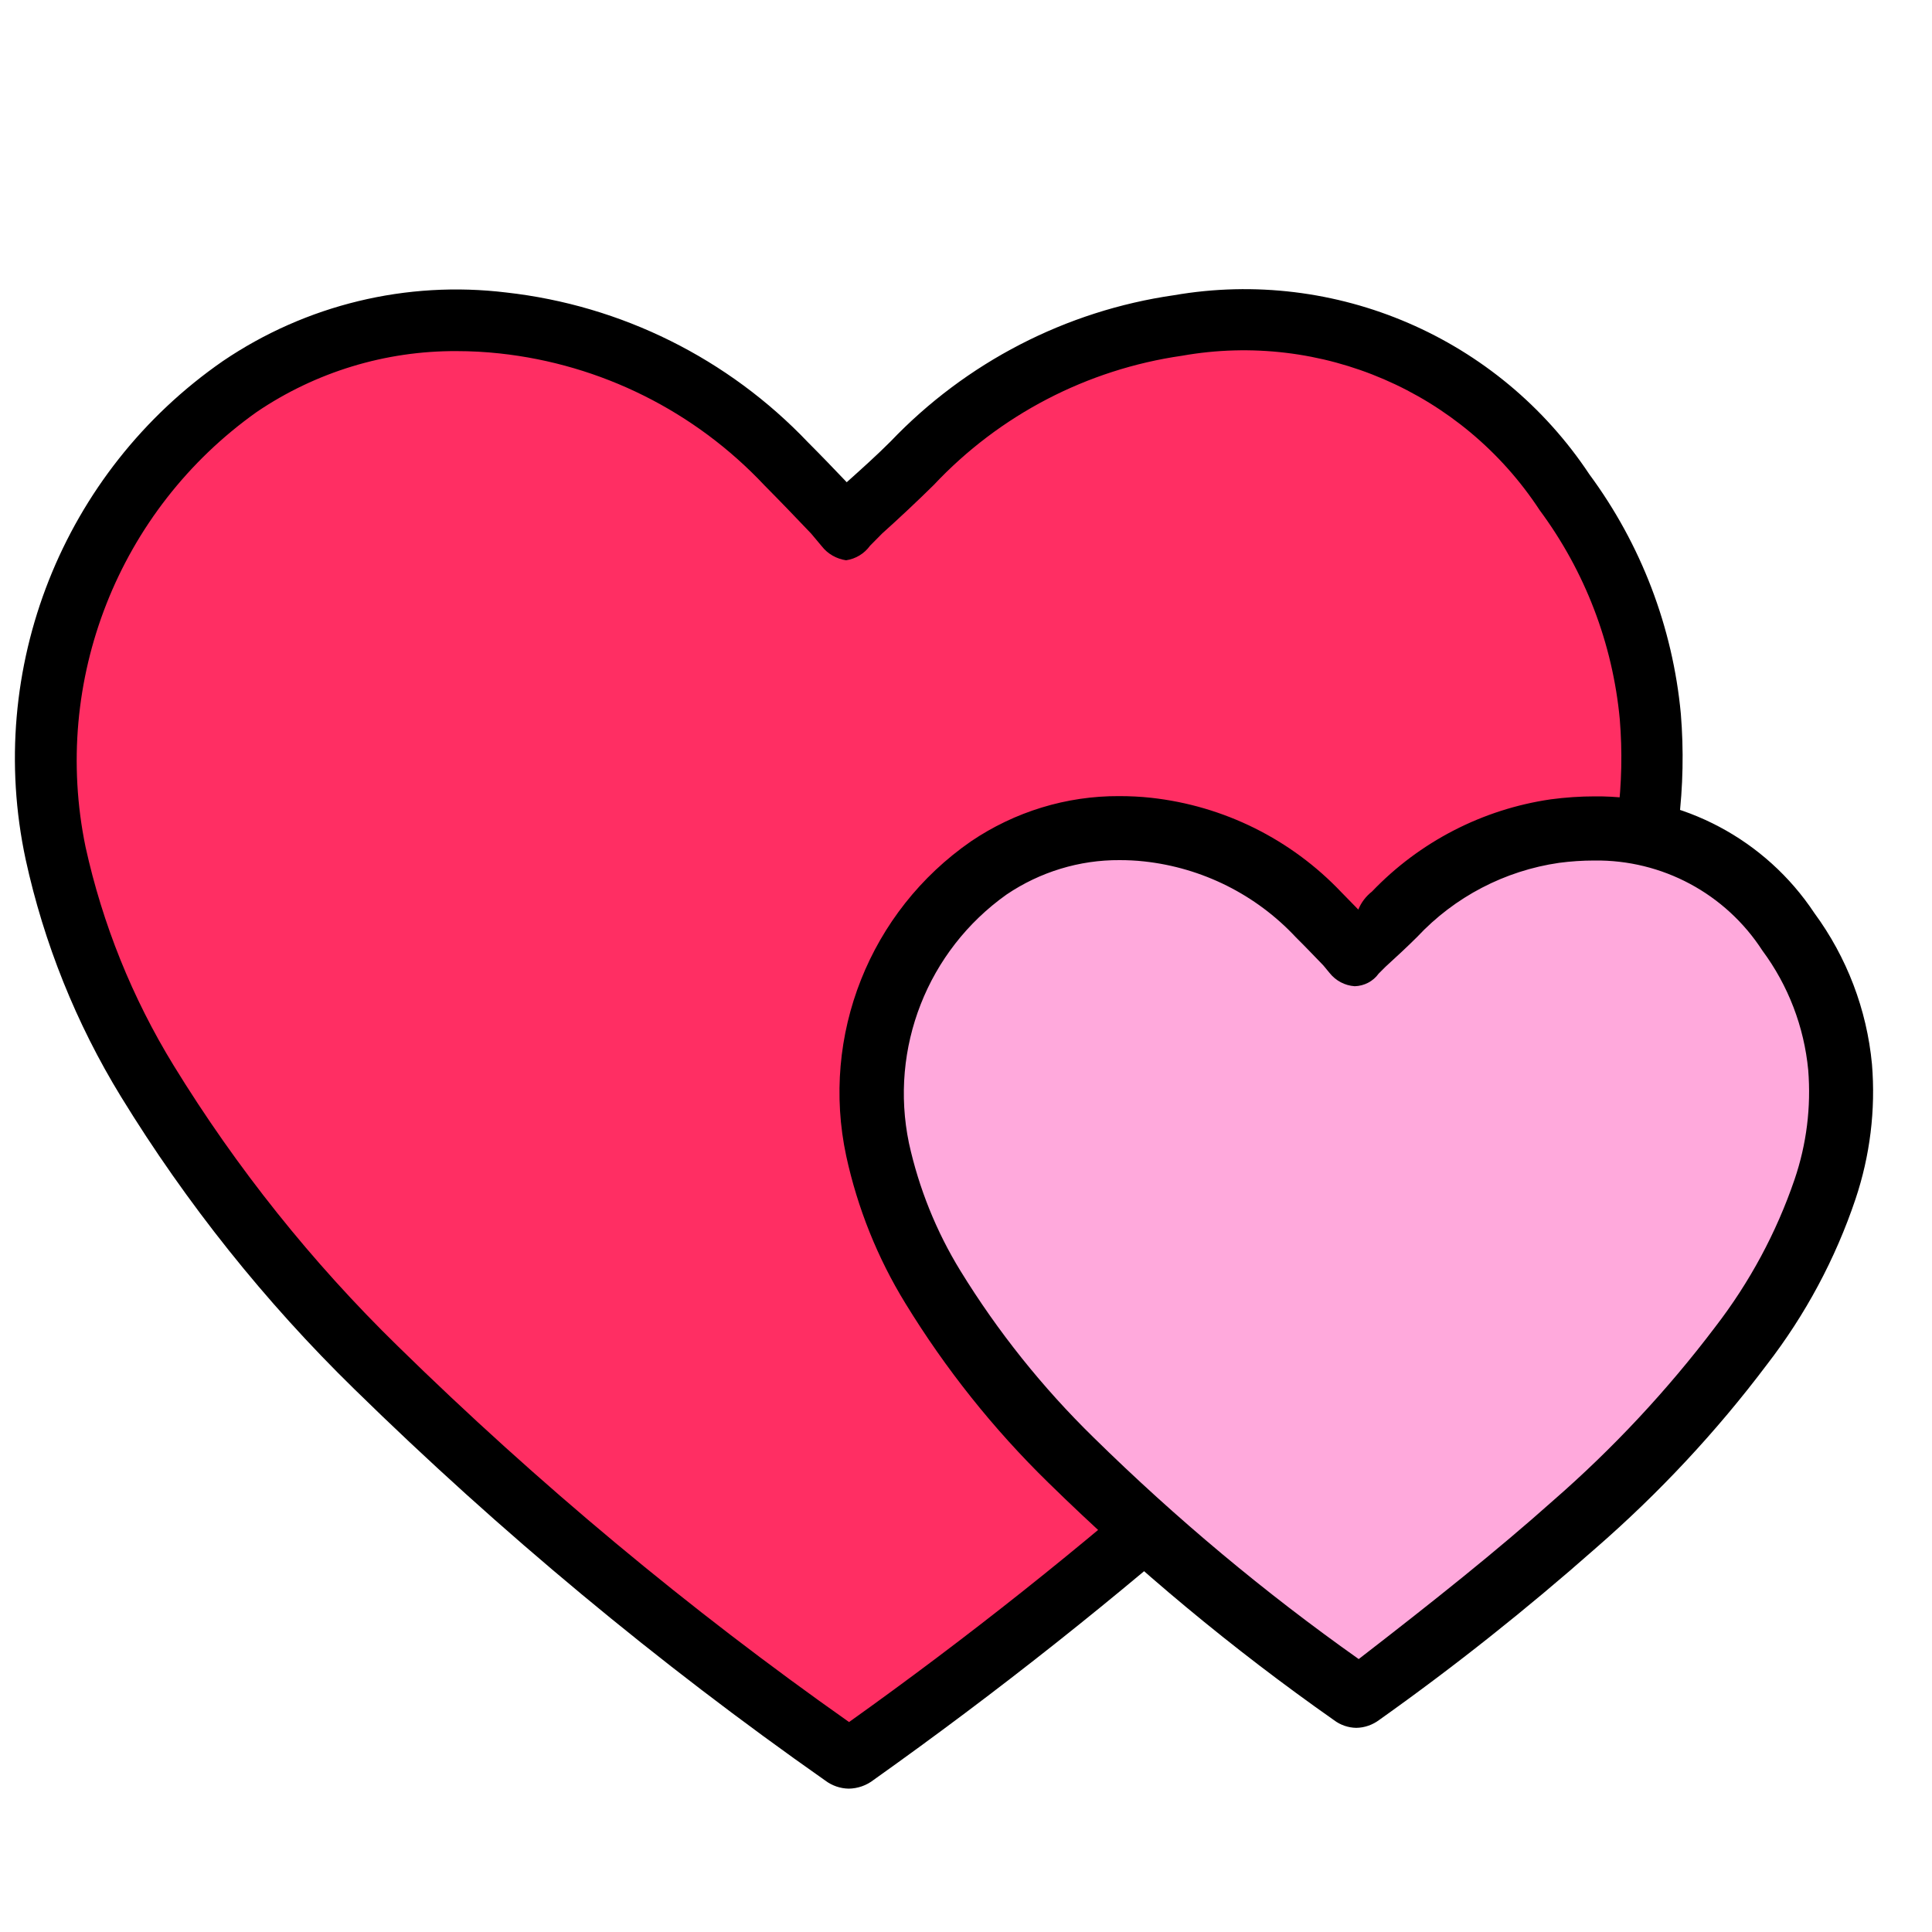 <svg xmlns="http://www.w3.org/2000/svg" width="15" height="15" viewBox="0 0 15 15">
  <title>
    Valentines
  </title>
  <g fill="none" transform="translate(0 2)">
    <path fill="#FF2E63" d="M6.571,2.066 C6.742,1.91 6.918,1.76 7.082,1.596 C7.63,1.018 8.357,0.641 9.146,0.527 C10.315,0.325 11.492,0.833 12.147,1.822 C12.524,2.331 12.754,2.934 12.812,3.564 C12.855,4.095 12.79,4.63 12.619,5.135 C12.371,5.86 12.007,6.539 11.54,7.147 C10.906,7.985 10.187,8.755 9.394,9.446 C8.516,10.22 7.598,10.948 6.644,11.626 C6.611,11.65 6.587,11.661 6.548,11.632 C5.259,10.728 4.045,9.72 2.92,8.619 C2.239,7.952 1.642,7.205 1.143,6.393 C0.809,5.847 0.569,5.249 0.431,4.623 C0.141,3.238 0.704,1.813 1.862,1 C2.461,0.595 3.187,0.42 3.905,0.508 C4.745,0.601 5.524,0.988 6.105,1.602 C6.248,1.747 6.389,1.895 6.531,2.042 C6.548,2.063 6.563,2.085 6.577,2.108 L6.571,2.066 Z"/>
    <path fill="#000" d="M6.59,11.887 C6.524,11.886 6.46,11.864 6.407,11.824 C5.108,10.912 3.885,9.896 2.751,8.785 C2.056,8.106 1.447,7.343 0.939,6.514 C0.591,5.946 0.341,5.323 0.199,4.672 C-0.118,3.191 0.486,1.665 1.731,0.803 C2.376,0.366 3.157,0.177 3.931,0.271 C4.824,0.371 5.654,0.783 6.274,1.435 C6.375,1.536 6.474,1.639 6.574,1.744 C6.689,1.641 6.805,1.537 6.914,1.428 C7.5,0.814 8.275,0.413 9.115,0.292 C10.37,0.075 11.636,0.621 12.34,1.683 C12.741,2.226 12.987,2.869 13.05,3.542 C13.096,4.106 13.027,4.672 12.846,5.208 C12.591,5.957 12.215,6.66 11.731,7.288 C11.088,8.14 10.358,8.922 9.553,9.623 C8.669,10.403 7.744,11.136 6.783,11.819 C6.728,11.862 6.66,11.886 6.59,11.887 Z M6.569,2.35 C6.495,2.339 6.427,2.301 6.381,2.242 L6.298,2.143 C6.179,2.018 6.058,1.892 5.936,1.769 C5.395,1.193 4.666,0.829 3.879,0.744 C3.769,0.732 3.657,0.726 3.546,0.726 C2.993,0.723 2.452,0.888 1.994,1.198 C0.92,1.96 0.398,3.285 0.664,4.575 C0.796,5.175 1.027,5.749 1.348,6.272 C1.836,7.067 2.421,7.8 3.089,8.452 C4.176,9.517 5.347,10.493 6.592,11.37 C7.509,10.716 8.392,10.015 9.236,9.269 C10.017,8.59 10.725,7.831 11.349,7.006 C11.802,6.419 12.154,5.763 12.393,5.062 C12.554,4.587 12.617,4.085 12.576,3.585 C12.521,2.997 12.306,2.436 11.954,1.961 C11.352,1.042 10.259,0.57 9.177,0.762 C8.44,0.868 7.76,1.222 7.25,1.765 C7.133,1.881 6.972,2.032 6.849,2.142 L6.755,2.237 C6.711,2.298 6.644,2.339 6.569,2.35 Z"/>
    <path fill="#FFA9DC" d="M10.518,5.37 C10.622,5.275 10.728,5.184 10.827,5.086 C11.159,4.736 11.599,4.508 12.076,4.439 C12.783,4.317 13.495,4.624 13.891,5.222 C14.119,5.53 14.258,5.895 14.293,6.276 C14.319,6.597 14.28,6.92 14.177,7.226 C14.027,7.664 13.806,8.075 13.524,8.443 C13.14,8.95 12.705,9.416 12.226,9.834 C11.695,10.302 11.14,10.742 10.562,11.152 C10.542,11.166 10.528,11.173 10.504,11.156 C9.725,10.609 8.991,9.999 8.31,9.333 C7.898,8.93 7.537,8.478 7.235,7.987 C7.033,7.657 6.888,7.295 6.805,6.916 C6.629,6.079 6.97,5.217 7.67,4.725 C8.033,4.48 8.472,4.374 8.906,4.427 C9.414,4.484 9.885,4.718 10.236,5.089 C10.323,5.177 10.408,5.266 10.494,5.355 C10.505,5.367 10.519,5.378 10.518,5.37 Z"/>
    <path fill="#000" d="M10.53,11.415 C10.468,11.414 10.407,11.393 10.358,11.356 C9.569,10.802 8.827,10.185 8.139,9.511 C7.713,9.095 7.341,8.628 7.03,8.12 C6.813,7.767 6.658,7.38 6.57,6.975 C6.37,6.04 6.753,5.076 7.539,4.532 C7.879,4.302 8.28,4.179 8.689,4.181 C8.772,4.181 8.855,4.185 8.937,4.194 C9.501,4.256 10.024,4.516 10.414,4.927 L10.546,5.062 C10.568,5.007 10.605,4.959 10.652,4.922 C11.022,4.535 11.511,4.283 12.04,4.206 C12.154,4.191 12.268,4.183 12.382,4.183 C13.067,4.177 13.708,4.518 14.086,5.088 C14.339,5.432 14.494,5.838 14.534,6.263 C14.563,6.617 14.519,6.973 14.406,7.31 C14.25,7.774 14.017,8.208 13.718,8.595 C13.326,9.116 12.88,9.593 12.388,10.021 C11.852,10.494 11.292,10.939 10.709,11.353 C10.657,11.392 10.595,11.414 10.53,11.415 L10.53,11.415 Z M8.693,4.678 C8.38,4.676 8.074,4.77 7.815,4.945 C7.201,5.381 6.904,6.138 7.057,6.875 C7.134,7.225 7.269,7.561 7.457,7.867 C7.747,8.339 8.095,8.774 8.492,9.162 C9.13,9.789 9.818,10.364 10.549,10.881 C11.134,10.429 11.624,10.038 12.058,9.651 C12.523,9.246 12.946,8.793 13.318,8.301 C13.584,7.956 13.792,7.57 13.933,7.157 C14.026,6.884 14.062,6.596 14.039,6.308 C14.007,5.972 13.884,5.651 13.683,5.38 C13.397,4.938 12.905,4.674 12.378,4.681 C12.287,4.681 12.196,4.687 12.105,4.699 C11.683,4.76 11.294,4.963 11.003,5.274 C10.931,5.346 10.832,5.438 10.757,5.506 L10.704,5.559 C10.661,5.619 10.592,5.655 10.518,5.657 C10.441,5.652 10.37,5.614 10.322,5.553 L10.274,5.495 C10.206,5.425 10.135,5.35 10.061,5.277 C9.752,4.946 9.334,4.737 8.883,4.688 C8.82,4.681 8.757,4.678 8.693,4.678 Z"/>
  </g>
</svg>
